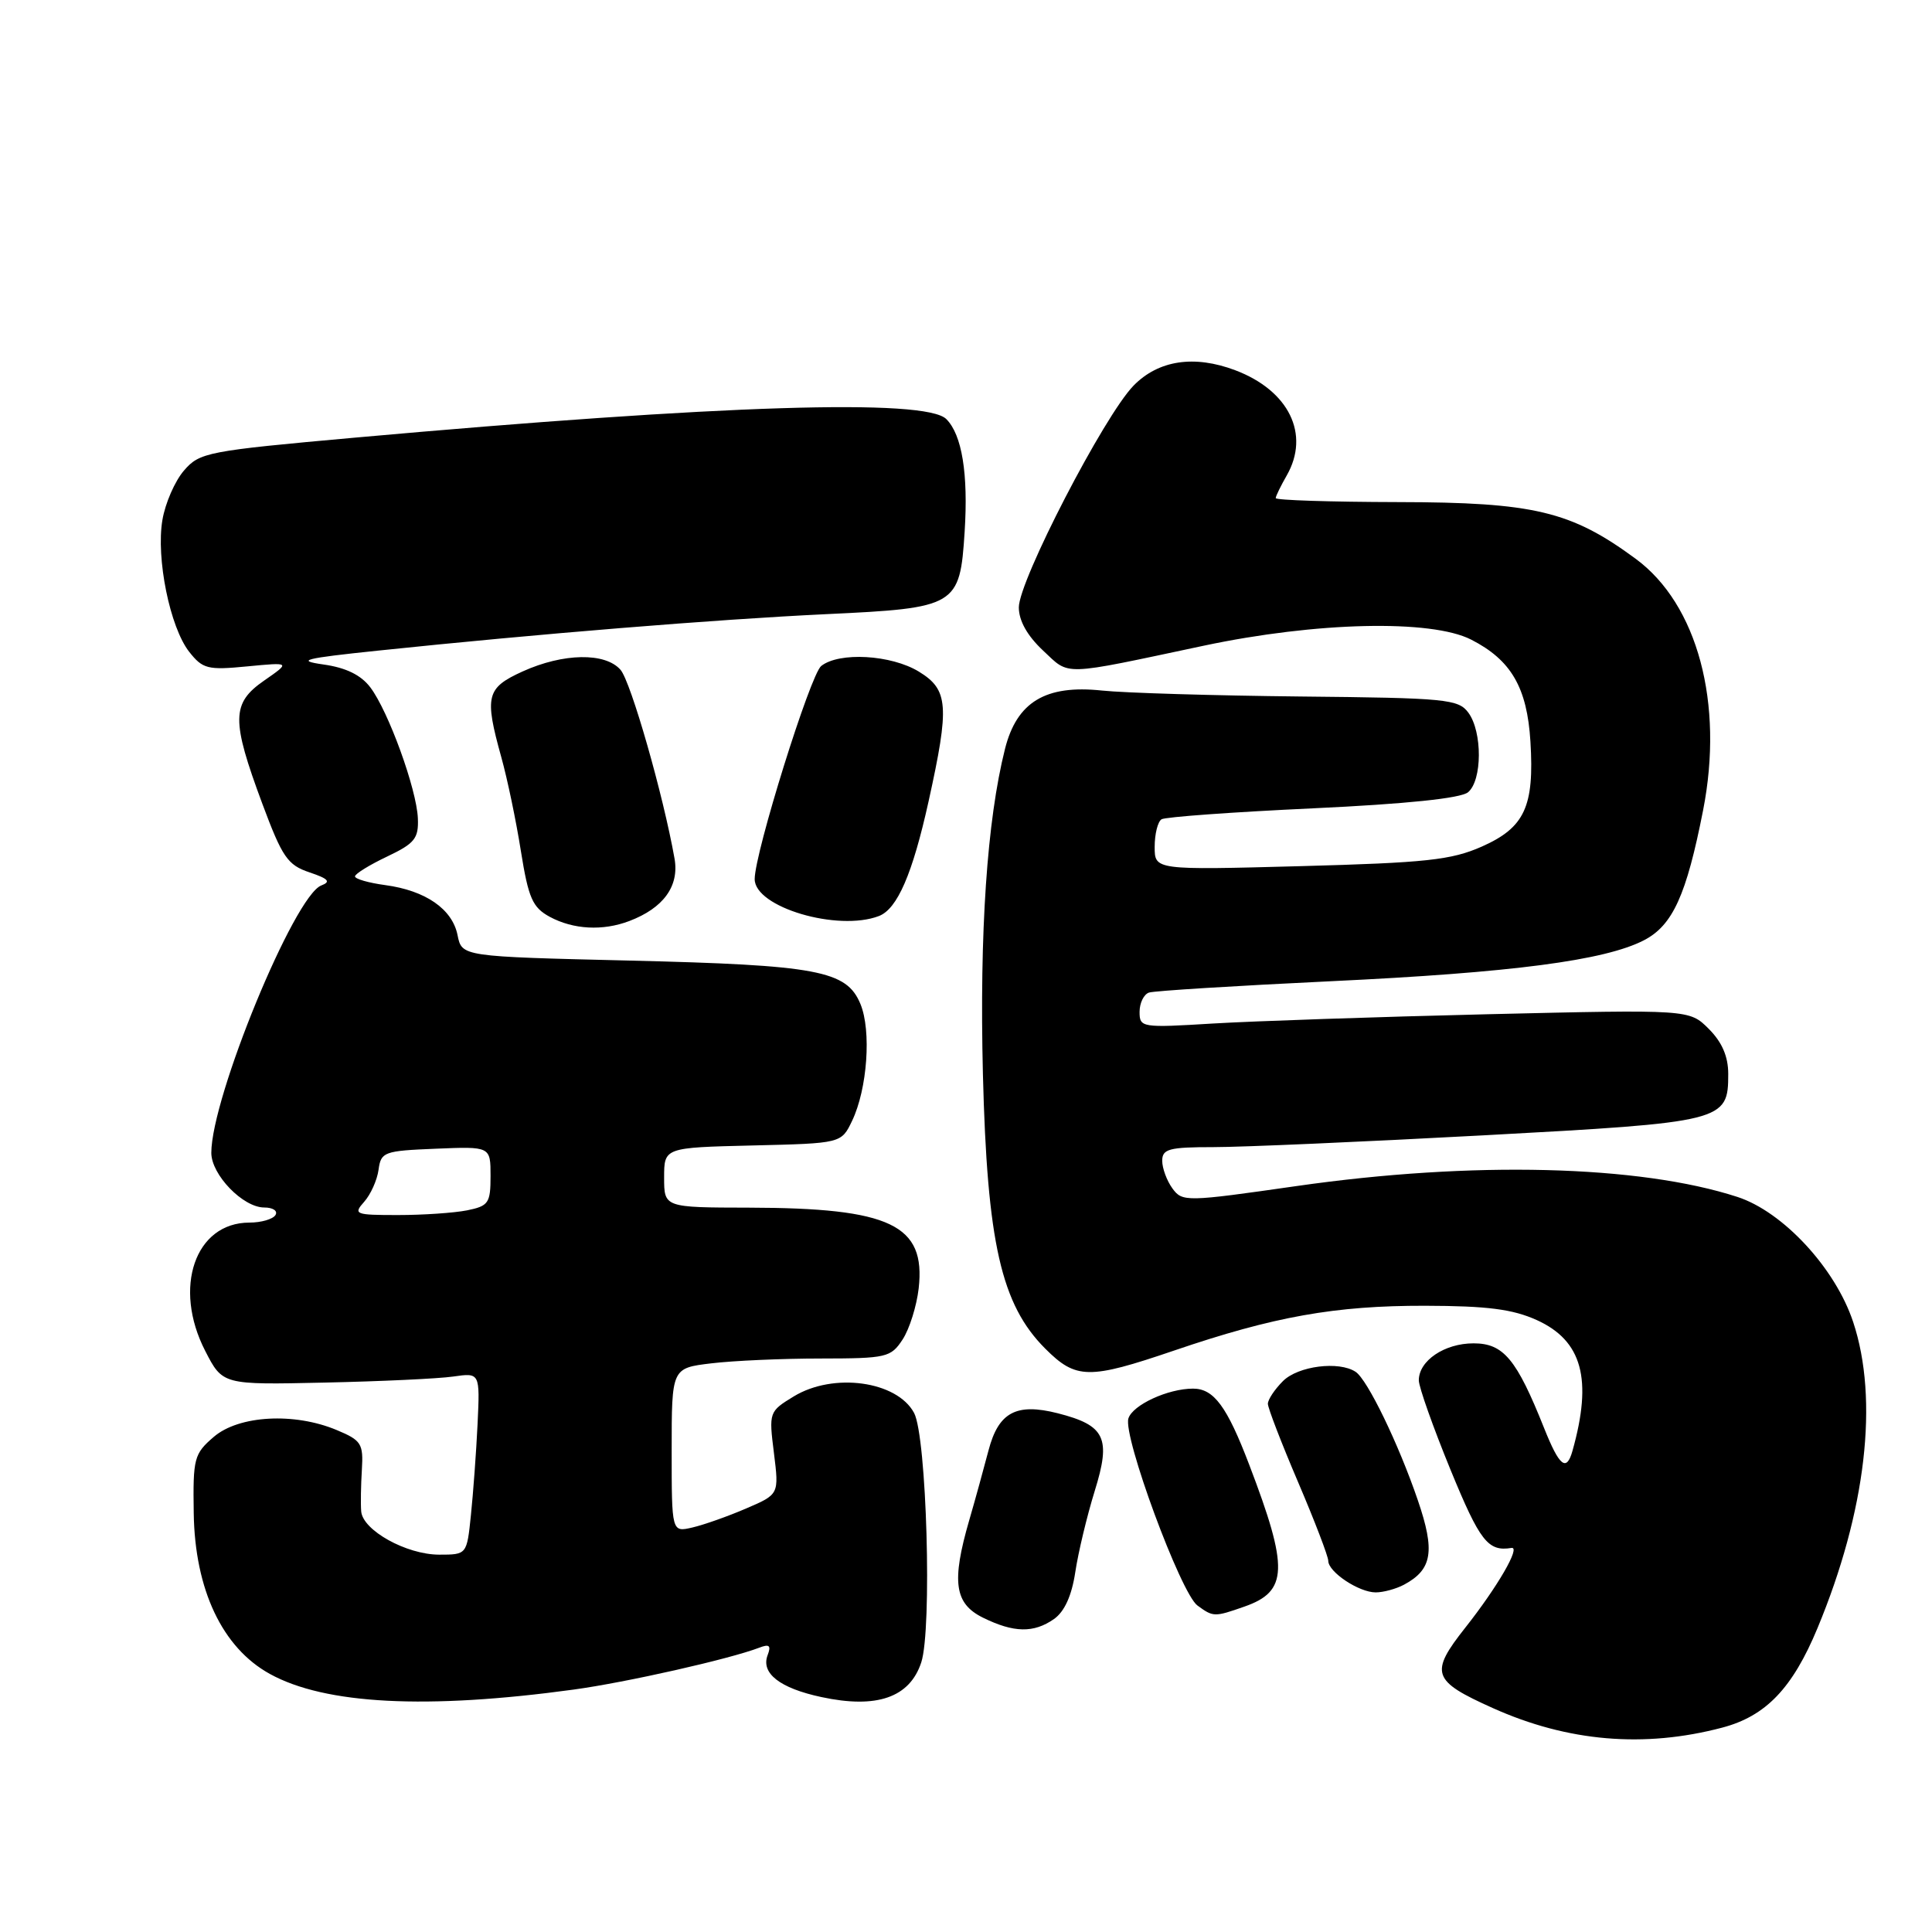 <?xml version="1.0" encoding="UTF-8" standalone="no"?>
<!DOCTYPE svg PUBLIC "-//W3C//DTD SVG 1.1//EN" "http://www.w3.org/Graphics/SVG/1.1/DTD/svg11.dtd" >
<svg xmlns="http://www.w3.org/2000/svg" xmlns:xlink="http://www.w3.org/1999/xlink" version="1.1" viewBox="0 0 256 256">
 <g >
 <path fill="currentColor"
d=" M 228.20 228.92 C 233.98 227.40 237.52 223.70 240.83 215.73 C 247.26 200.25 248.98 185.47 245.55 175.16 C 243.19 168.05 236.27 160.57 230.22 158.60 C 217.22 154.37 195.08 153.82 171.79 157.16 C 157.14 159.26 156.67 159.27 155.35 157.47 C 154.61 156.45 154.00 154.80 154.00 153.81 C 154.00 152.24 154.91 152.00 160.79 152.00 C 164.52 152.00 180.61 151.30 196.53 150.44 C 228.51 148.71 229.00 148.59 229.00 142.30 C 229.00 139.99 228.18 138.09 226.42 136.33 C 223.85 133.76 223.85 133.76 197.17 134.39 C 182.50 134.74 166.11 135.30 160.75 135.62 C 151.27 136.20 151.00 136.16 151.00 134.08 C 151.00 132.90 151.56 131.75 152.25 131.52 C 152.94 131.29 163.76 130.62 176.30 130.02 C 200.39 128.88 212.64 127.27 217.83 124.59 C 221.64 122.62 223.46 118.62 225.67 107.36 C 228.45 93.19 224.93 80.06 216.72 74.03 C 208.16 67.73 203.25 66.56 185.25 66.53 C 176.31 66.51 169.02 66.28 169.04 66.00 C 169.05 65.72 169.71 64.38 170.50 63.00 C 173.62 57.54 170.79 51.75 163.68 49.06 C 158.25 47.01 153.51 47.72 150.21 51.09 C 146.31 55.08 135.00 76.94 135.00 80.48 C 135.00 82.25 136.12 84.24 138.21 86.20 C 141.82 89.57 140.41 89.61 159.50 85.56 C 174.40 82.40 189.63 82.05 194.93 84.75 C 200.23 87.45 202.35 91.10 202.79 98.26 C 203.32 106.88 202.03 109.66 196.34 112.18 C 192.31 113.96 188.97 114.32 172.33 114.77 C 153.00 115.29 153.00 115.29 153.00 112.21 C 153.00 110.51 153.41 108.87 153.91 108.56 C 154.40 108.25 163.41 107.60 173.93 107.11 C 186.35 106.53 193.56 105.78 194.52 104.98 C 196.41 103.42 196.44 96.98 194.57 94.44 C 193.25 92.64 191.65 92.48 172.32 92.29 C 160.87 92.17 149.03 91.82 146.00 91.50 C 138.55 90.71 134.74 93.01 133.17 99.22 C 130.78 108.72 129.78 123.53 130.24 142.30 C 130.80 164.66 132.66 172.86 138.50 178.70 C 142.58 182.78 144.26 182.81 155.56 178.96 C 168.81 174.44 176.91 173.00 188.82 173.02 C 197.10 173.04 200.43 173.47 203.64 174.92 C 209.65 177.65 211.04 182.74 208.36 192.25 C 207.57 195.06 206.63 194.31 204.61 189.25 C 200.95 180.07 199.22 178.00 195.25 178.00 C 191.40 178.00 188.00 180.30 188.00 182.90 C 188.00 183.78 189.89 189.11 192.20 194.75 C 196.10 204.25 197.17 205.62 200.28 205.11 C 201.54 204.90 198.43 210.27 194.17 215.66 C 189.40 221.70 189.74 222.71 197.81 226.33 C 207.74 230.79 217.86 231.65 228.20 228.92 Z  M 76.00 223.88 C 83.02 222.92 96.65 219.84 100.60 218.33 C 101.94 217.81 102.20 218.04 101.72 219.30 C 100.79 221.71 103.32 223.69 108.84 224.87 C 116.18 226.45 120.54 224.93 122.07 220.28 C 123.52 215.89 122.79 190.34 121.12 187.22 C 118.85 182.99 110.43 181.83 105.18 185.03 C 101.90 187.03 101.87 187.12 102.55 192.53 C 103.23 198.01 103.23 198.01 98.87 199.88 C 96.46 200.92 93.26 202.05 91.75 202.40 C 89.00 203.04 89.00 203.04 89.00 192.16 C 89.00 181.28 89.00 181.28 94.25 180.65 C 97.14 180.30 103.65 180.01 108.73 180.01 C 117.48 180.00 118.04 179.87 119.60 177.49 C 120.51 176.10 121.46 173.06 121.73 170.72 C 122.68 162.29 118.01 160.06 99.25 160.02 C 88.00 160.00 88.00 160.00 88.00 156.03 C 88.00 152.06 88.00 152.06 99.74 151.78 C 111.48 151.50 111.48 151.50 112.91 148.51 C 114.93 144.29 115.48 136.57 114.01 133.03 C 112.18 128.60 108.34 127.88 83.35 127.28 C 61.20 126.75 61.20 126.75 60.63 123.92 C 59.94 120.45 56.39 118.00 51.04 117.28 C 48.82 116.98 47.02 116.46 47.04 116.12 C 47.06 115.78 48.97 114.60 51.29 113.50 C 54.95 111.76 55.48 111.10 55.37 108.44 C 55.21 104.56 51.47 94.25 49.07 91.08 C 47.83 89.44 45.84 88.47 42.87 88.05 C 39.15 87.52 40.23 87.24 50.10 86.21 C 71.30 83.99 94.76 82.08 109.45 81.38 C 126.77 80.57 127.19 80.32 127.82 70.46 C 128.31 62.77 127.47 57.61 125.39 55.53 C 122.64 52.78 95.68 53.63 47.02 57.99 C 27.44 59.75 26.45 59.94 24.37 62.36 C 23.17 63.75 21.89 66.69 21.52 68.90 C 20.66 73.98 22.52 83.12 25.07 86.37 C 26.86 88.64 27.52 88.81 32.76 88.30 C 38.50 87.75 38.50 87.75 35.00 90.18 C 30.66 93.19 30.63 95.39 34.76 106.50 C 37.40 113.59 38.11 114.62 41.00 115.59 C 43.53 116.44 43.88 116.83 42.57 117.33 C 38.99 118.71 28.00 145.43 28.00 152.76 C 28.00 155.66 32.20 160.00 35.01 160.00 C 36.17 160.00 36.84 160.45 36.50 161.00 C 36.16 161.55 34.61 162.00 33.05 162.00 C 25.85 162.00 22.88 170.62 27.19 179.00 C 29.50 183.50 29.50 183.50 43.00 183.20 C 50.42 183.04 58.10 182.68 60.05 182.40 C 63.60 181.89 63.60 181.89 63.28 188.70 C 63.10 192.44 62.70 197.86 62.40 200.75 C 61.86 206.00 61.86 206.00 58.18 206.00 C 53.85 205.99 48.06 202.78 47.86 200.26 C 47.78 199.29 47.82 196.81 47.95 194.74 C 48.16 191.29 47.88 190.85 44.62 189.49 C 38.99 187.13 31.65 187.54 28.33 190.39 C 25.71 192.64 25.56 193.23 25.67 200.49 C 25.82 210.65 29.46 218.33 35.75 221.80 C 43.08 225.85 56.54 226.54 76.00 223.88 Z  M 139.66 214.53 C 141.05 213.55 142.01 211.44 142.48 208.32 C 142.87 205.71 144.03 200.88 145.05 197.58 C 147.25 190.52 146.46 188.87 140.14 187.26 C 134.65 185.87 132.30 187.14 130.98 192.20 C 130.36 194.56 129.22 198.72 128.43 201.43 C 126.06 209.60 126.47 212.49 130.25 214.35 C 134.33 216.36 136.97 216.41 139.66 214.53 Z  M 164.87 212.89 C 170.68 210.87 170.78 207.83 165.53 194.09 C 162.58 186.35 160.84 184.00 158.08 184.00 C 154.76 184.00 150.08 186.16 149.52 187.95 C 148.77 190.30 156.46 211.13 158.67 212.74 C 160.76 214.27 160.91 214.28 164.87 212.89 Z  M 186.04 209.98 C 189.79 207.97 190.18 205.54 187.87 198.79 C 185.32 191.32 181.19 182.79 179.62 181.77 C 177.40 180.31 172.00 181.00 170.00 183.00 C 168.90 184.10 168.00 185.45 168.00 186.01 C 168.00 186.56 169.80 191.23 172.00 196.38 C 174.20 201.53 176.00 206.23 176.00 206.81 C 176.00 208.30 180.06 211.00 182.29 211.00 C 183.30 211.00 184.99 210.54 186.04 209.98 Z  M 83.39 122.04 C 87.92 120.32 90.02 117.41 89.38 113.77 C 87.89 105.34 83.59 90.32 82.22 88.75 C 80.19 86.43 74.64 86.53 69.25 88.97 C 64.44 91.16 64.17 92.22 66.43 100.35 C 67.22 103.18 68.39 108.77 69.02 112.77 C 70.02 119.01 70.56 120.24 72.84 121.48 C 75.97 123.17 79.87 123.38 83.39 122.04 Z  M 116.46 121.38 C 118.90 120.44 120.91 115.81 123.04 106.19 C 125.84 93.51 125.68 91.39 121.75 88.99 C 118.08 86.75 111.19 86.36 108.81 88.25 C 107.37 89.41 100.00 113.00 100.00 116.49 C 100.00 120.21 111.00 123.47 116.46 121.38 Z  M 48.25 159.25 C 49.11 158.29 49.97 156.38 50.16 155.00 C 50.48 152.63 50.87 152.49 57.75 152.21 C 65.00 151.91 65.00 151.91 65.00 155.83 C 65.00 159.42 64.74 159.80 61.88 160.38 C 60.16 160.72 56.04 161.00 52.72 161.00 C 47.05 161.00 46.78 160.90 48.25 159.25 Z "/>
</g>
</svg>